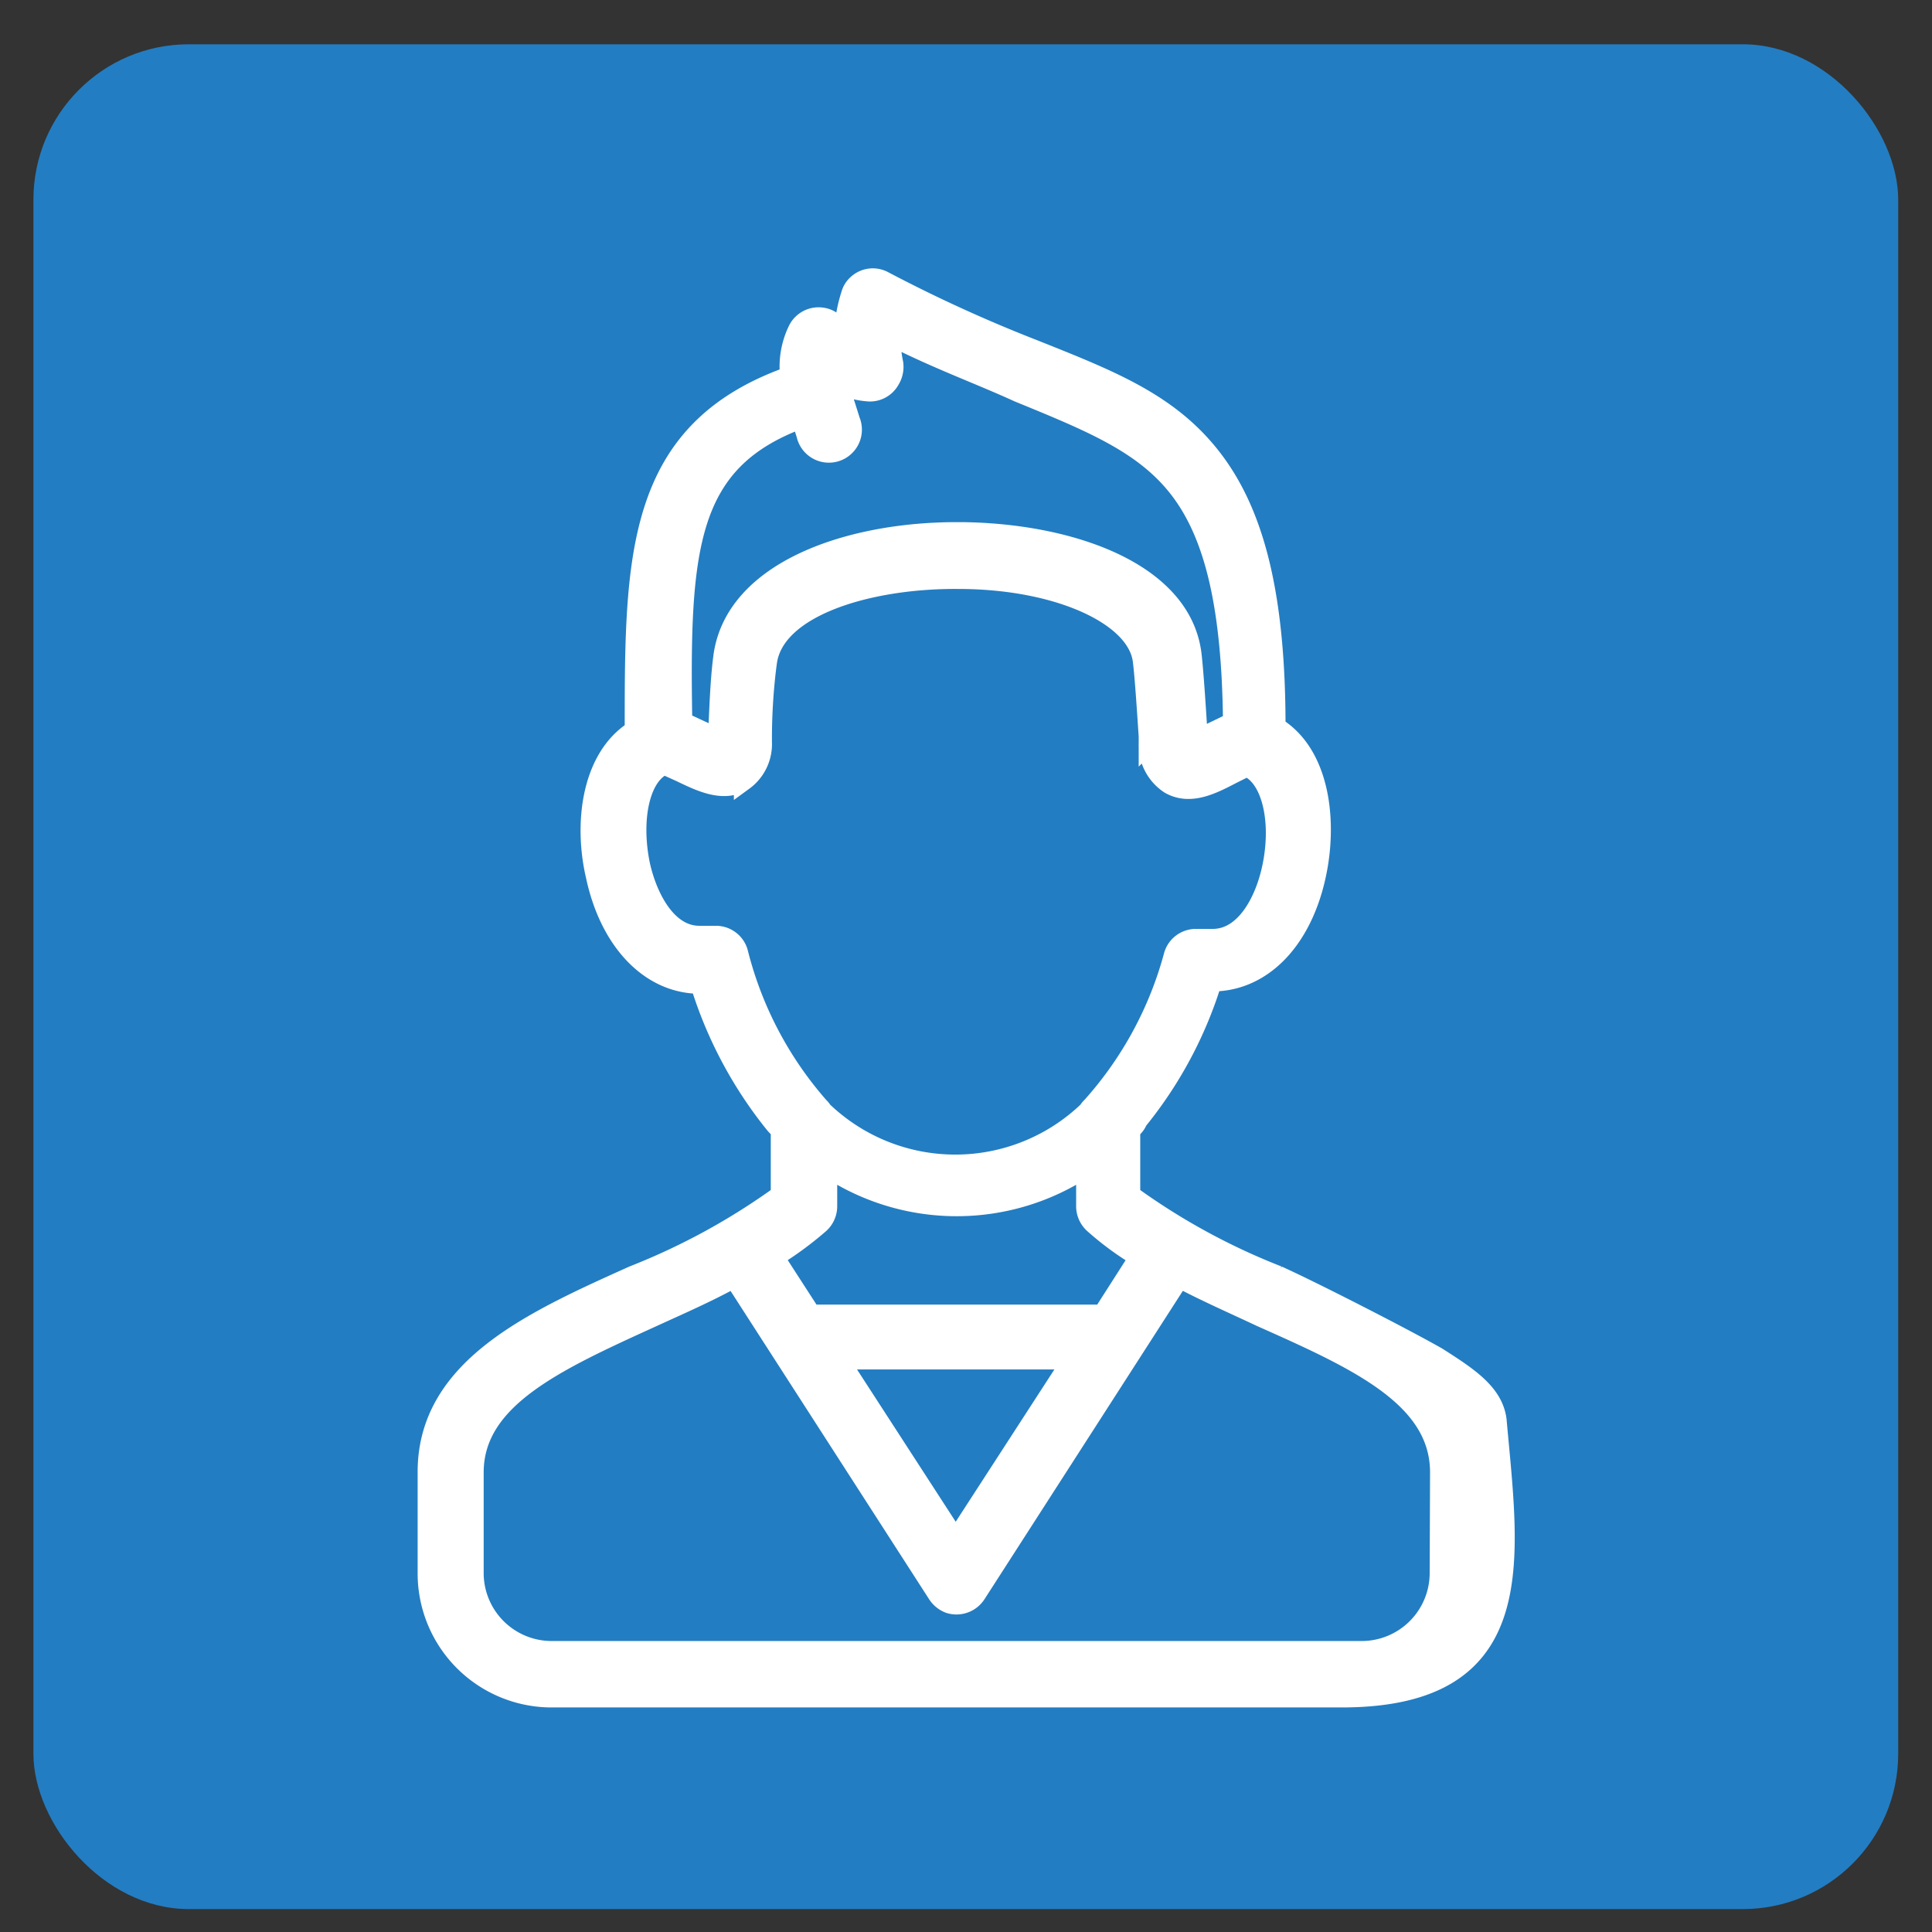 <svg xmlns="http://www.w3.org/2000/svg" viewBox="0 0 49.73 49.73"><rect x="0" y="0" width="49.73" height="49.73" fill="#333333" stroke="none"/><defs><style>.cls-1{fill:#237dc2;}.cls-2{fill:#fff;stroke:#fff;stroke-width:0.5px;}</style></defs><g id="查核行前規劃"><rect id="Rectangle_6" data-name="Rectangle 6" class="cls-1" x="0.86" y="1.14" width="48" height="48" rx="4"/><g id="Group_5654" data-name="Group 5654"><path id="Path_41491" data-name="Path 41491" class="cls-2" d="M37,34.93c-.82-.47-3.2-1.69-4.11-2.1a17,17,0,0,1-3.79-2.07V29.1l.09-.1a.54.54,0,0,0,.1-.16,10.63,10.63,0,0,0,1.91-3.57h0c1.35,0,2.42-1.17,2.73-3,.22-1.31,0-2.89-1.09-3.56,0-3.32-.52-5.45-1.62-6.89S28.61,9.79,26.63,9a37.6,37.6,0,0,1-3.88-1.77.59.59,0,0,0-.68.08.55.55,0,0,0-.17.27,3.8,3.8,0,0,0-.18,1l-.2-.21a.55.55,0,0,0-.34-.2.6.6,0,0,0-.64.31,2.16,2.16,0,0,0-.21,1.2c-4,1.42-4,4.67-4,9.12-1.11.7-1.32,2.39-1,3.75.36,1.69,1.41,2.78,2.69,2.78h0a10.83,10.83,0,0,0,1.9,3.58A.91.91,0,0,0,20,29l.09.1v1.66a17.22,17.22,0,0,1-3.79,2.07C13.7,34,11,35.21,11,37.89V40.5a3.2,3.2,0,0,0,3.2,3.2H34.53c4.93,0,4.32-3.56,4-7.15C38.44,35.86,37.8,35.44,37,34.93ZM20.62,10.78l.13.41a.6.6,0,1,0,1.14-.36l-.3-.95a2.09,2.09,0,0,0,.73.2.59.59,0,0,0,.59-.3A.64.64,0,0,0,23,9.35a2.72,2.72,0,0,1-.06-.7c1.2.61,2.29,1,3.27,1.45,1.88.77,3.24,1.32,4.14,2.49s1.35,3,1.38,6l-.52.25c-.11.06-.26.14-.38.19h0v-.17c-.05-.8-.1-1.55-.15-2-.25-2.15-3.15-3.14-5.92-3.17h-.14c-2.78,0-5.66,1-6,3.15-.08.56-.11,1.29-.14,2.06V19l-.39-.18c-.18-.08-.35-.17-.52-.23C17.49,14.06,17.69,11.86,20.62,10.78ZM19,24.5a.6.6,0,0,0-.57-.42H18c-.84,0-1.34-1-1.52-1.83-.24-1.18,0-2.3.62-2.56l0,0,.42.19c.52.25,1.11.54,1.62.22a1.17,1.17,0,0,0,.48-1v-.12c0-.71.06-1.44.13-1.94.2-1.43,2.63-2.15,4.92-2.13,2.57,0,4.61.94,4.74,2.11.05.41.1,1.18.15,1.93v.18a1.21,1.21,0,0,0,.55,1.06c.53.3,1.1,0,1.6-.26l.38-.19c.59.23.88,1.26.68,2.42-.17,1-.71,2-1.55,2h-.44a.6.6,0,0,0-.57.42,9.52,9.52,0,0,1-2.12,3.91.39.39,0,0,0-.08.1,4.93,4.93,0,0,1-6.84,0,.39.39,0,0,0-.08-.1A9.52,9.52,0,0,1,19,24.5Zm2.1,7a.61.61,0,0,0,.2-.45v-1a6,6,0,0,0,6.65,0v1a.61.61,0,0,0,.2.45,7.66,7.66,0,0,0,1.17.86l-.94,1.47h-7.5l-.95-1.47a8.79,8.79,0,0,0,1.17-.86ZM27.6,35l-3,4.63-3-4.63Zm9.45,5.49a2,2,0,0,1-2,2H14.2a2,2,0,0,1-2-2h0V37.9c0-1.91,2.13-2.87,4.61-4,.7-.32,1.41-.63,2.08-1l5.23,8.12a.63.63,0,0,0,.32.26.61.61,0,0,0,.69-.25l5.23-8.13c.68.36,1.39.67,2.09,1,2.47,1.1,4.61,2.06,4.61,4Z"/></g></g></svg>